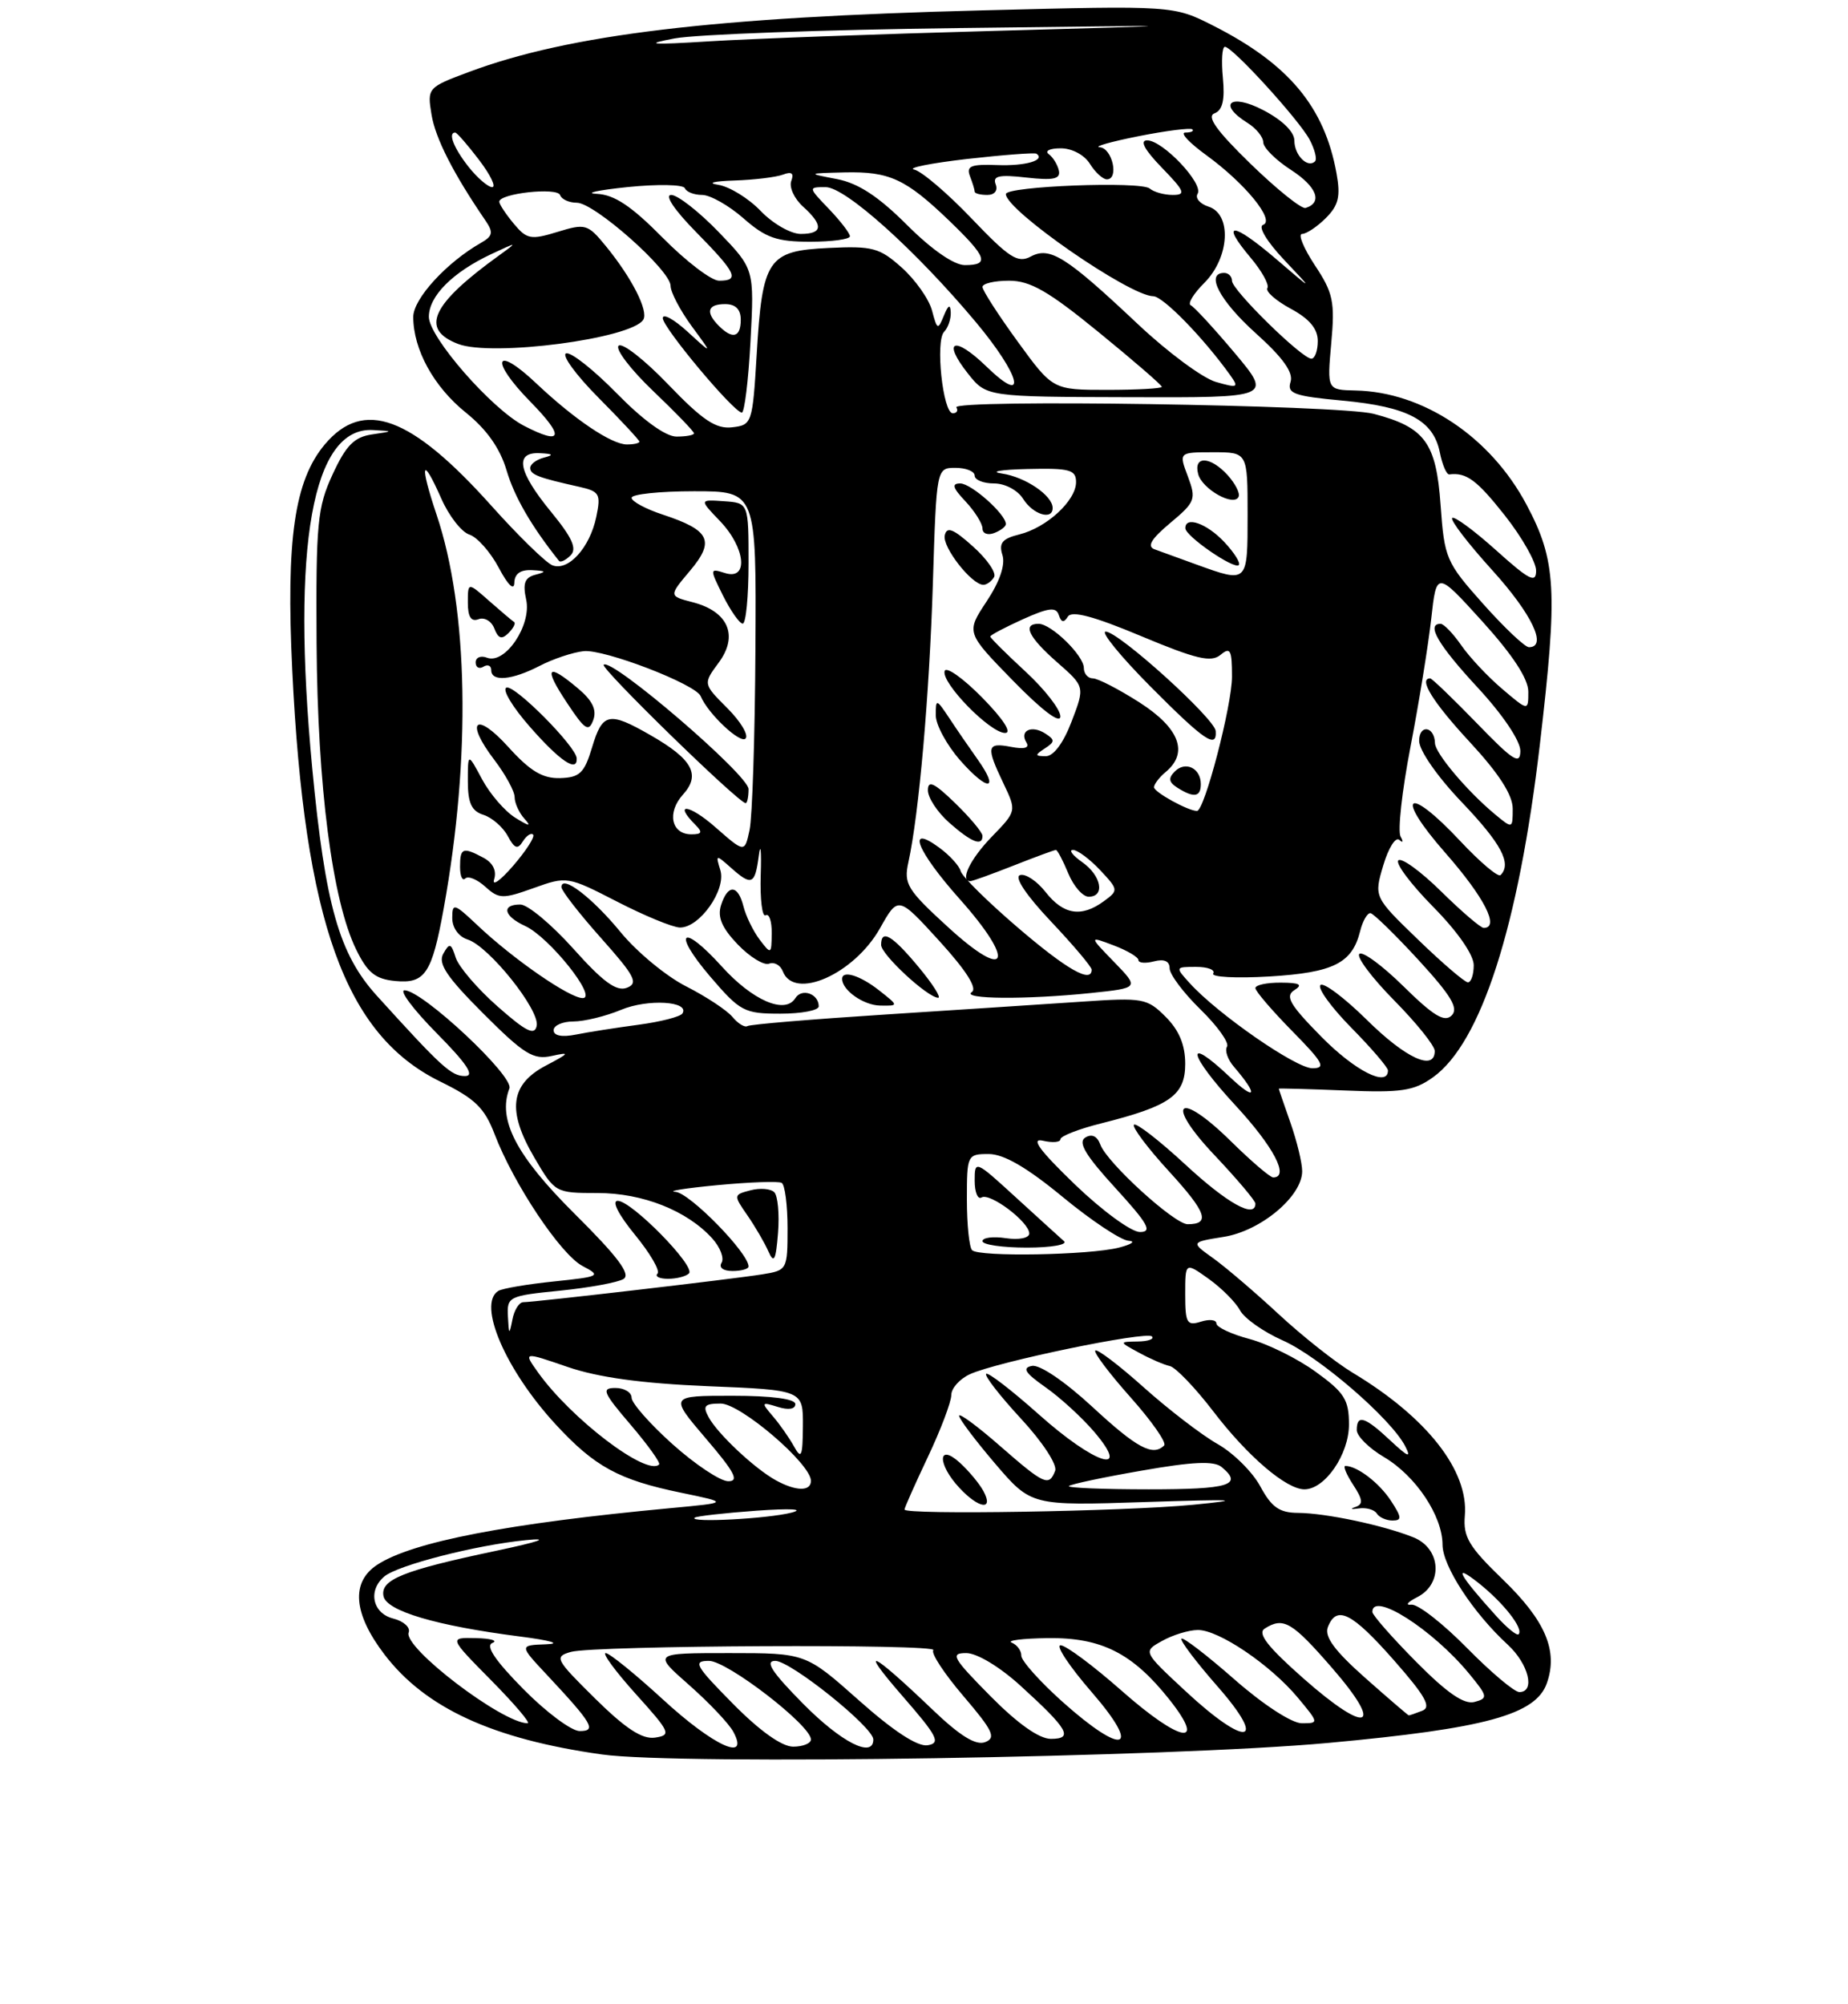 <?xml version="1.0" encoding="UTF-8" standalone="no"?>
<!DOCTYPE svg PUBLIC "-//W3C//DTD SVG 1.1//EN" "http://www.w3.org/Graphics/SVG/1.1/DTD/svg11.dtd" >
<svg xmlns="http://www.w3.org/2000/svg" xmlns:xlink="http://www.w3.org/1999/xlink" version="1.1" viewBox="0 0 237 257">
 <g >
 <path fill="currentColor"
d=" M 170.36 223.52 C 190.49 221.67 196.96 219.91 198.38 215.86 C 199.84 211.71 198.20 207.84 192.72 202.55 C 188.37 198.35 187.63 197.10 187.86 194.38 C 188.36 188.61 183.01 181.78 173.50 176.06 C 171.30 174.74 167.03 171.36 164.00 168.55 C 160.97 165.74 157.19 162.51 155.60 161.37 C 152.70 159.30 152.70 159.30 156.95 158.62 C 161.70 157.86 167.00 153.42 167.00 150.20 C 167.00 149.13 166.32 146.34 165.50 144.00 C 164.68 141.66 164.00 139.69 164.00 139.62 C 164.00 139.56 167.80 139.66 172.45 139.85 C 179.69 140.15 181.32 139.91 183.76 138.17 C 189.94 133.77 194.76 118.78 197.48 95.49 C 199.80 75.67 199.59 71.89 195.76 64.70 C 191.13 56.01 182.51 50.26 173.84 50.08 C 170.19 50.00 170.19 50.00 170.73 44.01 C 171.21 38.70 170.98 37.56 168.62 34.01 C 167.17 31.80 166.43 30.00 166.99 30.00 C 167.54 30.00 168.92 29.08 170.04 27.96 C 171.67 26.33 171.94 25.19 171.40 22.21 C 169.86 13.70 165.27 8.20 155.61 3.30 C 150.50 0.71 150.50 0.71 126.00 1.33 C 91.50 2.20 73.01 4.42 60.14 9.23 C 54.85 11.20 54.78 11.28 55.34 14.69 C 55.83 17.73 58.16 22.30 62.27 28.30 C 63.29 29.80 63.20 30.28 61.69 31.14 C 57.28 33.65 53.00 38.32 53.00 40.64 C 53.00 44.82 55.63 49.61 59.75 52.92 C 62.41 55.06 64.12 57.48 64.96 60.30 C 65.96 63.71 68.15 67.49 71.69 71.93 C 71.88 72.17 72.55 71.85 73.17 71.23 C 74.03 70.37 73.39 68.96 70.66 65.63 C 66.42 60.46 65.95 57.95 69.25 58.12 C 70.94 58.20 71.07 58.35 69.75 58.69 C 68.79 58.94 68.00 59.53 68.00 60.01 C 68.00 60.87 69.03 61.26 74.32 62.44 C 76.89 63.02 77.08 63.36 76.47 66.29 C 75.65 70.23 72.89 73.28 70.85 72.50 C 70.01 72.17 66.48 68.73 63.00 64.84 C 52.70 53.34 46.62 51.10 41.66 56.99 C 37.76 61.63 36.67 69.17 37.48 85.94 C 39.04 118.23 44.25 132.71 56.45 138.70 C 60.92 140.89 62.13 142.06 63.43 145.45 C 65.87 151.84 71.91 160.89 74.71 162.36 C 77.14 163.63 76.97 163.72 71.04 164.34 C 67.63 164.69 64.42 165.24 63.91 165.55 C 61.19 167.23 64.82 175.68 71.27 182.68 C 76.27 188.10 79.36 189.79 87.37 191.44 C 93.50 192.71 93.50 192.71 86.00 193.41 C 65.15 195.36 52.86 197.73 48.37 200.68 C 44.98 202.90 45.31 206.94 49.30 212.17 C 54.55 219.05 63.19 223.03 77.19 225.00 C 87.09 226.39 149.99 225.39 170.36 223.52 Z  M 85.02 217.95 C 81.46 214.68 78.15 212.00 77.68 212.00 C 77.20 212.00 78.94 214.36 81.54 217.25 C 85.97 222.16 86.13 222.52 84.01 222.84 C 82.36 223.08 80.26 221.71 76.33 217.84 C 71.21 212.78 71.05 212.47 73.21 211.85 C 76.17 211.01 120.53 210.80 119.70 211.63 C 119.35 211.98 121.09 214.63 123.56 217.52 C 127.35 221.96 127.78 222.87 126.34 223.42 C 125.15 223.88 123.12 222.63 119.57 219.23 C 111.65 211.66 110.02 210.93 115.73 217.50 C 120.24 222.68 120.68 223.54 118.97 223.82 C 117.68 224.03 114.60 222.02 110.16 218.07 C 103.33 212.00 103.33 212.00 93.52 212.00 C 83.72 212.00 83.72 212.00 88.38 216.10 C 90.94 218.36 93.50 221.06 94.05 222.10 C 96.17 226.05 91.50 223.91 85.02 217.95 Z  M 94.00 218.50 C 89.15 213.59 88.82 213.00 90.93 213.00 C 93.27 213.00 104.00 221.27 104.00 223.08 C 104.00 223.58 102.97 224.00 101.72 224.00 C 100.27 224.00 97.43 221.98 94.00 218.50 Z  M 103.00 218.50 C 98.97 214.42 98.05 213.00 99.43 213.00 C 101.39 213.00 112.00 221.50 112.00 223.08 C 112.00 225.54 107.89 223.45 103.00 218.50 Z  M 127.00 217.50 C 122.16 212.60 121.82 212.00 123.92 212.00 C 125.29 212.00 128.21 213.76 130.89 216.20 C 137.01 221.77 137.71 223.00 134.77 223.00 C 133.26 223.00 130.50 221.04 127.00 217.50 Z  M 136.23 218.22 C 133.33 215.62 130.97 212.97 130.98 212.33 C 130.99 211.69 130.44 210.94 129.75 210.66 C 129.06 210.38 131.15 210.12 134.38 210.08 C 141.26 209.99 145.25 212.01 149.98 217.97 C 154.84 224.11 151.38 223.48 143.87 216.85 C 140.22 213.63 136.69 211.00 136.02 211.00 C 135.35 211.00 137.14 213.70 140.00 217.00 C 146.52 224.52 144.13 225.29 136.23 218.22 Z  M 67.12 216.62 C 63.49 212.94 62.23 211.06 63.15 210.70 C 63.89 210.40 62.94 210.12 61.03 210.08 C 57.57 210.00 57.57 210.00 63.00 215.50 C 65.99 218.53 68.09 221.00 67.67 221.00 C 64.43 221.00 51.68 211.28 52.41 209.36 C 52.66 208.71 51.77 207.91 50.43 207.57 C 47.76 206.90 47.15 203.95 49.31 202.16 C 51.04 200.72 61.05 198.15 67.41 197.52 C 70.67 197.19 69.27 197.69 63.50 198.91 C 51.67 201.41 48.77 202.58 49.18 204.69 C 49.55 206.60 55.90 208.49 66.66 209.87 C 70.64 210.38 72.06 210.80 70.05 210.87 C 66.59 211.00 66.59 211.00 70.10 214.75 C 76.01 221.07 76.55 222.00 74.34 222.00 C 73.29 222.00 70.04 219.58 67.12 216.62 Z  M 152.04 216.88 C 146.57 211.80 146.57 211.80 149.04 210.44 C 150.39 209.68 152.44 209.05 153.60 209.04 C 156.26 208.99 162.96 213.52 166.47 217.75 C 169.15 220.97 169.16 221.00 166.95 221.00 C 165.67 221.00 162.00 218.61 158.32 215.38 C 154.79 212.28 151.73 209.93 151.52 210.15 C 151.30 210.37 153.38 213.12 156.14 216.27 C 162.69 223.74 159.86 224.16 152.04 216.88 Z  M 167.15 215.24 C 162.57 211.20 161.23 209.47 162.19 208.86 C 164.59 207.34 165.67 207.96 170.83 213.90 C 177.63 221.72 175.40 222.53 167.15 215.24 Z  M 175.07 215.17 C 171.17 211.71 169.83 209.90 170.29 208.68 C 171.40 205.80 173.37 206.79 178.75 212.90 C 182.82 217.53 183.61 218.94 182.39 219.40 C 181.54 219.73 180.76 220.00 180.67 219.99 C 180.58 219.98 178.06 217.82 175.07 215.17 Z  M 181.60 213.10 C 178.52 209.99 176.00 207.12 176.00 206.72 C 176.00 204.03 183.74 208.97 188.41 214.64 C 190.81 217.56 190.86 217.80 189.09 218.27 C 187.75 218.62 185.56 217.10 181.60 213.10 Z  M 188.10 211.31 C 185.02 208.18 181.82 205.69 181.00 205.79 C 180.18 205.89 180.51 205.46 181.75 204.83 C 185.11 203.13 184.82 198.57 181.25 197.15 C 177.38 195.60 170.05 194.05 166.48 194.02 C 164.08 194.01 163.08 193.30 161.64 190.64 C 160.65 188.79 158.18 186.34 156.17 185.20 C 154.15 184.06 149.89 180.79 146.70 177.94 C 143.52 175.09 140.71 172.96 140.47 173.20 C 140.23 173.44 142.26 176.13 144.98 179.19 C 147.70 182.24 149.64 185.02 149.30 185.37 C 147.85 186.81 145.80 185.71 140.09 180.42 C 136.58 177.18 133.35 174.98 132.35 175.17 C 131.05 175.42 131.45 176.06 134.07 177.90 C 135.96 179.22 138.78 181.81 140.35 183.65 C 145.18 189.33 140.42 187.82 133.20 181.37 C 129.74 178.29 126.71 175.95 126.47 176.19 C 126.23 176.43 128.24 179.02 130.94 181.94 C 133.70 184.92 135.61 187.84 135.32 188.62 C 134.53 190.68 133.94 190.41 128.23 185.42 C 125.35 182.90 123.00 181.17 123.00 181.56 C 123.00 181.96 125.08 184.72 127.62 187.70 C 132.25 193.11 132.25 193.11 146.87 192.63 C 158.48 192.25 159.75 192.32 153.00 192.98 C 144.13 193.84 116.00 194.30 116.00 193.59 C 116.00 193.36 117.35 190.33 119.00 186.84 C 120.65 183.35 122.00 179.78 122.00 178.91 C 122.00 178.04 123.08 176.83 124.40 176.23 C 127.88 174.64 147.01 170.68 147.73 171.39 C 148.06 171.73 147.25 172.02 145.92 172.04 C 143.50 172.08 143.50 172.08 146.08 173.48 C 147.50 174.26 149.28 175.03 150.03 175.19 C 150.77 175.36 153.28 177.97 155.60 181.00 C 160.00 186.76 164.96 191.00 167.29 191.00 C 169.92 191.00 173.00 186.52 173.00 182.69 C 173.00 179.51 172.42 178.59 168.75 175.94 C 166.42 174.24 162.59 172.35 160.25 171.72 C 157.91 171.10 156.00 170.20 156.00 169.73 C 156.00 169.25 155.10 169.15 154.00 169.50 C 152.22 170.06 152.00 169.68 152.00 166.00 C 152.00 161.86 152.00 161.86 155.00 164.00 C 156.65 165.18 158.46 166.99 159.02 168.03 C 159.57 169.07 162.03 170.80 164.48 171.89 C 169.13 173.94 178.39 181.93 180.21 185.46 C 181.02 187.04 180.60 186.88 178.32 184.75 C 175.04 181.67 174.00 181.35 174.00 183.40 C 174.00 184.17 175.57 185.73 177.49 186.86 C 181.57 189.27 184.99 194.40 185.00 198.10 C 185.00 200.83 188.91 206.83 193.36 210.92 C 196.05 213.40 196.93 217.00 194.85 217.00 C 194.21 217.00 191.18 214.44 188.10 211.31 Z  M 178.38 192.46 C 176.87 190.16 174.05 188.00 172.54 188.00 C 172.22 188.00 172.67 189.09 173.54 190.42 C 174.79 192.33 174.85 192.92 173.81 193.27 C 173.09 193.51 173.29 193.59 174.25 193.45 C 175.21 193.31 176.25 193.60 176.56 194.09 C 176.87 194.59 177.78 195.00 178.58 195.00 C 179.81 195.00 179.78 194.60 178.38 192.46 Z  M 126.13 191.24 C 125.61 190.27 124.24 188.63 123.09 187.58 C 120.24 185.00 120.19 187.76 123.04 190.81 C 125.53 193.49 127.48 193.76 126.13 191.24 Z  M 191.88 207.24 C 187.08 201.94 186.22 200.32 189.63 203.02 C 192.85 205.58 195.44 208.90 194.75 209.59 C 194.53 209.80 193.24 208.75 191.88 207.24 Z  M 89.08 194.64 C 89.31 194.44 92.88 194.04 97.00 193.74 C 101.39 193.43 103.26 193.53 101.50 193.99 C 98.47 194.77 88.31 195.31 89.08 194.64 Z  M 99.50 189.84 C 96.78 188.34 92.04 183.89 90.88 181.75 C 90.09 180.30 90.35 180.00 92.43 180.00 C 94.97 180.00 104.00 187.73 104.00 189.91 C 104.00 191.29 102.08 191.26 99.50 189.84 Z  M 137.09 190.58 C 137.32 190.34 141.53 189.45 146.43 188.60 C 152.97 187.45 155.70 187.33 156.67 188.14 C 159.46 190.45 157.67 191.00 147.33 191.00 C 141.47 191.00 136.86 190.81 137.09 190.58 Z  M 86.25 185.21 C 83.36 182.62 81.00 179.94 81.00 179.25 C 81.00 178.56 80.06 178.00 78.92 178.00 C 77.09 178.00 77.33 178.57 80.87 182.71 C 83.09 185.31 84.73 187.60 84.53 187.81 C 82.97 189.36 73.25 181.97 68.99 175.99 C 67.11 173.35 67.11 173.35 72.81 175.31 C 76.73 176.65 82.31 177.42 90.75 177.77 C 103.00 178.27 103.00 178.27 102.97 182.89 C 102.94 186.81 102.77 187.20 101.83 185.50 C 101.22 184.40 100.00 182.65 99.11 181.62 C 97.59 179.84 97.63 179.77 99.75 180.43 C 101.12 180.86 102.00 180.72 102.00 180.07 C 102.00 179.40 98.98 179.00 93.92 179.00 C 85.85 179.00 85.85 179.00 90.54 184.50 C 94.24 188.82 94.84 189.99 93.37 189.96 C 92.34 189.93 89.14 187.80 86.25 185.21 Z  M 65.14 168.85 C 65.00 166.29 65.23 166.18 71.83 165.52 C 75.58 165.14 79.25 164.47 79.97 164.02 C 80.93 163.43 79.22 161.15 73.70 155.67 C 66.19 148.20 63.79 143.59 65.33 139.58 C 65.93 138.01 54.16 127.00 51.88 127.00 C 51.16 127.00 53.01 129.47 56.00 132.50 C 59.89 136.43 60.92 138.00 59.64 138.00 C 57.88 138.00 56.67 136.90 48.34 127.71 C 43.48 122.35 41.72 116.12 40.04 98.49 C 37.34 69.94 40.07 54.72 47.82 55.15 C 50.50 55.30 50.50 55.30 47.66 55.72 C 45.42 56.06 44.36 57.14 42.66 60.83 C 40.70 65.07 40.51 67.06 40.60 82.50 C 40.72 100.85 42.61 115.49 45.67 121.76 C 47.14 124.76 48.13 125.56 50.68 125.81 C 54.52 126.18 55.39 124.87 56.91 116.47 C 60.42 97.06 60.07 78.15 55.99 66.01 C 53.78 59.42 54.10 58.29 56.59 63.93 C 57.57 66.16 59.20 68.25 60.20 68.56 C 61.20 68.88 62.90 70.80 63.97 72.82 C 65.14 75.03 65.93 75.80 65.96 74.75 C 65.99 73.58 66.74 73.04 68.25 73.12 C 70.04 73.21 70.13 73.33 68.69 73.70 C 67.29 74.06 67.02 74.80 67.48 76.90 C 68.20 80.17 64.78 85.24 62.46 84.35 C 61.66 84.04 61.00 84.31 61.00 84.95 C 61.00 85.59 61.45 85.84 62.00 85.50 C 62.55 85.16 63.00 85.36 63.00 85.94 C 63.00 87.47 65.63 87.24 69.20 85.40 C 70.91 84.51 73.45 83.66 74.85 83.51 C 77.46 83.22 89.22 87.74 89.86 89.28 C 90.78 91.51 94.92 95.41 95.61 94.72 C 96.04 94.29 94.99 92.53 93.28 90.82 C 90.16 87.70 90.16 87.70 92.18 84.97 C 94.73 81.52 93.40 78.42 88.86 77.24 C 85.76 76.44 85.76 76.44 88.49 73.20 C 91.72 69.36 91.06 68.00 85.01 66.00 C 82.81 65.28 81.00 64.30 81.00 63.84 C 81.00 63.38 84.60 63.00 89.00 63.00 C 97.00 63.00 97.00 63.00 96.88 83.25 C 96.82 94.39 96.48 104.82 96.13 106.44 C 95.50 109.38 95.50 109.38 91.75 106.09 C 88.37 103.12 86.28 102.88 89.20 105.80 C 90.13 106.73 90.02 107.00 88.67 107.00 C 86.09 107.00 85.50 104.21 87.59 101.90 C 89.90 99.35 88.81 97.36 83.40 94.27 C 78.09 91.22 77.26 91.40 75.93 95.85 C 74.94 99.15 74.35 99.71 71.82 99.79 C 69.59 99.85 67.99 98.89 65.22 95.83 C 60.99 91.14 59.56 92.43 63.41 97.47 C 64.83 99.34 66.00 101.48 66.00 102.23 C 66.00 102.98 66.56 104.22 67.25 104.99 C 68.19 106.03 67.90 106.00 66.08 104.87 C 64.75 104.04 62.84 101.83 61.83 99.95 C 60.00 96.53 60.00 96.53 60.00 100.20 C 60.00 102.99 60.48 104.02 62.00 104.50 C 63.10 104.85 64.50 106.07 65.11 107.20 C 65.98 108.83 66.39 108.98 67.05 107.91 C 67.51 107.17 68.11 106.77 68.37 107.04 C 68.63 107.30 67.49 109.08 65.83 111.01 C 64.17 112.93 63.07 113.72 63.37 112.77 C 63.72 111.68 63.21 110.65 62.03 110.02 C 59.35 108.58 59.00 108.72 59.00 111.17 C 59.00 112.36 59.30 113.03 59.67 112.66 C 60.04 112.30 61.19 112.77 62.24 113.72 C 63.99 115.30 64.47 115.31 68.44 113.89 C 72.69 112.36 72.82 112.38 79.12 115.62 C 82.63 117.43 86.25 118.92 87.18 118.95 C 89.69 119.02 93.17 114.11 92.38 111.59 C 91.76 109.58 91.81 109.57 93.70 111.25 C 96.40 113.66 96.82 113.48 97.31 109.75 C 97.54 107.96 97.66 109.06 97.56 112.19 C 97.46 115.32 97.75 117.66 98.19 117.38 C 98.64 117.11 98.99 118.15 98.97 119.69 C 98.94 122.41 98.89 122.44 97.42 120.50 C 96.59 119.40 95.66 117.49 95.35 116.25 C 94.64 113.43 93.34 113.36 92.47 116.09 C 91.99 117.61 92.58 119.00 94.61 121.12 C 96.16 122.73 97.97 123.84 98.63 123.59 C 99.29 123.33 100.08 123.77 100.39 124.56 C 101.84 128.35 109.54 124.93 112.86 119.04 C 115.19 114.89 115.19 114.89 120.48 120.69 C 123.93 124.48 125.37 126.76 124.63 127.23 C 123.22 128.15 131.65 128.21 139.91 127.35 C 146.11 126.70 146.11 126.70 142.88 123.37 C 139.65 120.04 139.65 120.04 142.82 121.24 C 144.57 121.90 146.00 122.75 146.00 123.13 C 146.00 123.50 146.90 123.58 148.00 123.29 C 149.30 122.95 150.00 123.26 150.00 124.18 C 150.00 124.96 151.78 127.33 153.96 129.46 C 156.14 131.59 157.67 133.73 157.36 134.23 C 157.05 134.72 157.45 135.89 158.25 136.81 C 161.44 140.53 161.08 141.30 157.67 138.07 C 151.82 132.55 152.39 135.22 158.45 141.77 C 163.35 147.07 165.41 151.00 163.28 151.00 C 162.89 151.00 160.46 148.92 157.88 146.38 C 151.11 139.71 149.26 141.28 155.78 148.17 C 158.65 151.21 161.00 153.99 161.00 154.35 C 161.00 156.34 157.40 154.33 152.03 149.36 C 148.68 146.26 145.71 143.96 145.43 144.24 C 145.15 144.52 147.17 147.22 149.93 150.23 C 154.74 155.49 155.27 157.00 152.31 157.00 C 150.62 157.00 141.98 149.13 141.12 146.80 C 140.71 145.69 140.02 145.37 139.18 145.89 C 138.21 146.49 139.22 148.18 143.04 152.35 C 147.25 156.96 147.83 158.00 146.19 158.00 C 145.08 158.00 141.33 155.25 137.84 151.89 C 133.30 147.51 132.14 145.92 133.75 146.29 C 134.99 146.58 136.00 146.49 136.00 146.10 C 136.00 145.70 138.36 144.78 141.25 144.06 C 150.07 141.84 152.00 140.47 152.00 136.43 C 152.00 134.01 151.22 132.13 149.49 130.40 C 147.11 128.02 146.57 127.92 138.74 128.46 C 134.21 128.76 122.85 129.51 113.50 130.11 C 104.15 130.71 96.21 131.37 95.86 131.59 C 95.51 131.80 94.64 131.27 93.93 130.41 C 93.21 129.55 90.54 127.79 88.00 126.50 C 85.45 125.21 81.68 122.09 79.61 119.57 C 75.96 115.11 72.00 112.09 72.00 113.77 C 72.00 114.22 74.29 117.17 77.08 120.30 C 81.43 125.18 81.91 126.10 80.39 126.68 C 79.06 127.19 77.34 125.93 73.54 121.68 C 70.74 118.56 67.68 116.00 66.73 116.00 C 64.26 116.00 64.59 117.49 67.34 118.75 C 70.42 120.15 76.69 128.00 74.73 128.00 C 73.04 128.00 65.86 123.03 61.25 118.68 C 58.23 115.82 58.00 115.76 58.00 117.74 C 58.00 118.98 58.82 120.13 59.98 120.49 C 62.71 121.36 69.24 129.53 68.83 131.55 C 68.57 132.85 67.48 132.31 63.81 129.07 C 61.22 126.79 58.81 123.97 58.44 122.80 C 57.85 120.94 57.65 120.88 56.85 122.31 C 56.14 123.57 57.28 125.28 61.98 129.98 C 67.21 135.21 68.40 135.95 70.77 135.42 C 73.16 134.89 73.06 135.05 70.00 136.66 C 65.42 139.07 65.00 142.44 68.53 148.46 C 71.17 152.96 71.23 153.00 76.63 153.00 C 82.43 153.00 88.11 155.25 91.35 158.83 C 92.36 159.95 92.90 161.35 92.54 161.94 C 92.16 162.56 92.74 163.00 93.94 163.00 C 95.07 163.00 96.00 162.74 96.00 162.42 C 96.00 160.69 88.45 152.98 86.63 152.85 C 85.46 152.77 87.88 152.38 92.00 151.99 C 96.12 151.60 99.84 151.46 100.25 151.70 C 100.66 151.93 101.00 154.55 101.00 157.51 C 101.00 162.83 100.95 162.92 97.75 163.43 C 93.96 164.04 68.54 167.00 67.11 167.00 C 66.58 167.00 65.94 168.01 65.71 169.25 C 65.32 171.25 65.26 171.21 65.14 168.85 Z  M 88.36 163.31 C 89.25 162.41 81.00 154.00 79.22 154.00 C 78.42 154.00 79.31 155.76 81.42 158.34 C 83.38 160.73 84.69 162.98 84.32 163.34 C 83.96 163.70 84.57 164.00 85.67 164.00 C 86.77 164.00 87.98 163.69 88.36 163.31 Z  M 99.30 152.90 C 98.84 152.44 97.47 152.33 96.25 152.65 C 94.06 153.22 94.05 153.27 95.85 155.86 C 96.85 157.31 98.07 159.40 98.55 160.50 C 99.26 162.11 99.50 161.64 99.78 158.11 C 99.97 155.70 99.75 153.35 99.30 152.90 Z  M 105.00 129.06 C 105.00 127.44 102.82 126.68 102.00 128.01 C 100.69 130.12 96.52 128.32 92.57 123.95 C 87.44 118.27 86.12 119.43 91.09 125.25 C 94.92 129.72 95.44 130.00 100.08 130.00 C 102.79 130.00 105.00 129.58 105.00 129.06 Z  M 112.73 127.00 C 110.30 125.09 108.00 124.38 108.00 125.54 C 108.00 127.00 110.76 128.93 112.88 128.96 C 115.27 129.00 115.27 129.00 112.73 127.00 Z  M 117.81 124.02 C 114.42 119.94 113.00 119.10 113.00 121.18 C 113.00 122.41 118.91 127.89 120.31 127.96 C 120.75 127.98 119.63 126.21 117.81 124.02 Z  M 96.00 101.20 C 96.00 99.39 78.39 84.28 77.42 85.25 C 76.98 85.69 94.73 103.00 95.63 103.00 C 95.83 103.00 96.00 102.19 96.00 101.20 Z  M 73.96 97.25 C 73.88 95.73 66.03 87.82 64.96 88.18 C 64.35 88.38 65.72 90.68 68.01 93.27 C 71.84 97.63 74.06 99.11 73.96 97.25 Z  M 74.13 88.29 C 70.16 84.94 69.67 85.55 72.69 90.10 C 75.00 93.60 75.50 93.93 76.08 92.35 C 76.56 91.05 75.99 89.85 74.13 88.29 Z  M 65.93 79.77 C 65.69 79.62 64.26 78.41 62.75 77.08 C 60.00 74.65 60.00 74.65 60.00 77.29 C 60.00 79.12 60.42 79.77 61.37 79.41 C 62.12 79.12 63.04 79.66 63.40 80.61 C 63.90 81.91 64.35 82.05 65.22 81.18 C 65.85 80.55 66.17 79.91 65.93 79.77 Z  M 96.00 72.25 C 96.00 64.50 96.00 64.50 92.84 64.28 C 89.68 64.06 89.68 64.06 92.34 66.83 C 95.62 70.26 96.03 74.46 92.98 73.49 C 91.00 72.87 91.00 72.91 92.73 76.40 C 93.71 78.35 94.84 79.96 95.25 79.98 C 95.66 79.99 96.00 76.51 96.00 72.25 Z  M 124.67 160.33 C 124.30 159.97 124.00 157.04 124.00 153.83 C 124.00 148.11 124.05 148.00 126.81 148.00 C 128.73 148.00 131.70 149.72 136.28 153.50 C 139.95 156.53 143.75 159.05 144.72 159.12 C 145.70 159.18 145.15 159.58 143.50 160.00 C 139.69 160.97 125.55 161.22 124.67 160.33 Z  M 136.45 159.17 C 135.93 158.71 133.14 156.17 130.25 153.53 C 125.07 148.79 125.00 148.76 125.00 151.42 C 125.00 152.90 125.40 153.87 125.88 153.57 C 126.95 152.91 132.00 156.72 132.00 158.19 C 132.00 158.77 130.69 159.04 129.00 158.79 C 127.35 158.54 126.00 158.72 126.00 159.17 C 126.00 159.63 128.56 160.00 131.70 160.00 C 134.84 160.00 136.97 159.62 136.45 159.17 Z  M 169.46 132.96 C 165.40 128.84 164.77 127.75 166.00 126.98 C 167.13 126.27 166.69 126.03 164.25 126.02 C 162.46 126.01 161.00 126.32 161.00 126.72 C 161.00 127.11 163.12 129.58 165.71 132.22 C 169.70 136.27 170.10 137.00 168.31 137.00 C 166.19 137.00 156.16 130.04 152.59 126.10 C 150.70 124.02 150.71 124.00 153.40 124.00 C 154.90 124.00 155.88 124.38 155.59 124.85 C 155.31 125.31 158.54 125.48 162.79 125.23 C 171.01 124.73 173.40 123.54 174.43 119.43 C 174.76 118.09 175.37 117.05 175.77 117.11 C 176.17 117.18 178.94 119.88 181.93 123.13 C 186.11 127.69 187.09 129.31 186.17 130.23 C 185.26 131.14 183.85 130.29 180.02 126.52 C 177.28 123.82 174.72 121.94 174.33 122.34 C 173.94 122.73 175.95 125.41 178.81 128.31 C 181.66 131.20 184.00 134.11 184.00 134.78 C 184.00 137.43 180.30 135.74 175.31 130.81 C 172.41 127.95 169.73 125.94 169.34 126.33 C 168.94 126.72 170.73 129.19 173.31 131.81 C 175.89 134.43 178.00 136.89 178.00 137.28 C 178.00 139.48 173.79 137.35 169.46 132.96 Z  M 71.00 132.12 C 71.00 131.51 72.14 131.00 73.53 131.00 C 74.92 131.00 77.67 130.33 79.64 129.51 C 83.07 128.07 88.49 128.40 87.52 129.97 C 87.26 130.39 84.72 131.04 81.88 131.42 C 79.04 131.80 75.43 132.36 73.86 132.68 C 72.07 133.04 71.00 132.83 71.00 132.12 Z  M 181.85 120.49 C 176.20 115.03 176.20 115.03 177.40 110.98 C 178.06 108.75 178.98 107.28 179.46 107.71 C 179.93 108.15 180.00 107.95 179.62 107.28 C 179.23 106.61 179.80 101.43 180.89 95.78 C 181.98 90.13 183.17 82.74 183.55 79.36 C 184.23 73.22 184.23 73.22 190.12 79.71 C 193.99 83.99 196.00 87.05 196.00 88.70 C 196.00 91.20 196.00 91.20 192.65 88.35 C 190.80 86.78 188.44 84.26 187.40 82.75 C 186.35 81.24 185.16 80.00 184.75 80.00 C 182.86 80.00 184.43 82.70 189.50 88.17 C 192.74 91.67 194.99 95.02 194.98 96.31 C 194.96 98.15 194.06 97.57 189.40 92.75 C 186.33 89.59 183.64 87.00 183.42 87.00 C 181.87 87.00 183.77 90.07 188.50 95.17 C 192.23 99.20 194.00 101.95 194.00 103.71 C 194.00 106.29 193.98 106.30 191.75 104.45 C 188.19 101.50 184.06 96.61 184.03 95.31 C 183.98 93.13 182.00 92.84 182.00 95.02 C 182.00 96.24 184.35 99.62 187.50 102.91 C 192.55 108.21 193.90 110.76 192.44 112.23 C 192.13 112.53 189.82 110.58 187.30 107.89 C 180.43 100.54 178.75 101.86 185.38 109.40 C 190.37 115.09 192.37 119.00 190.28 119.00 C 189.89 119.00 187.43 116.89 184.81 114.31 C 182.19 111.73 179.72 109.94 179.33 110.34 C 178.94 110.73 180.95 113.41 183.81 116.31 C 186.92 119.46 189.00 122.45 189.00 123.78 C 189.00 125.00 188.66 125.99 188.25 125.98 C 187.84 125.97 184.96 123.50 181.85 120.49 Z  M 130.50 118.93 C 126.65 115.63 123.36 112.38 123.20 111.71 C 123.03 111.05 121.80 109.69 120.45 108.70 C 116.16 105.56 117.59 109.14 123.07 115.29 C 130.29 123.39 129.31 125.96 121.66 118.97 C 116.33 114.10 115.88 113.37 116.50 110.57 C 117.85 104.43 119.19 89.17 119.64 74.75 C 120.10 60.00 120.10 60.00 122.55 60.00 C 123.90 60.00 125.00 60.45 125.00 61.00 C 125.00 61.55 126.12 62.00 127.49 62.00 C 128.90 62.00 130.53 62.87 131.23 64.00 C 132.48 65.99 135.00 66.76 135.00 65.15 C 135.00 63.55 131.49 61.17 128.50 60.73 C 126.85 60.49 128.31 60.23 131.75 60.15 C 137.19 60.02 138.00 60.24 138.00 61.83 C 138.00 64.20 134.24 67.67 130.72 68.54 C 128.53 69.08 128.07 69.65 128.56 71.18 C 128.95 72.43 128.22 74.58 126.53 77.13 C 123.89 81.12 123.89 81.12 129.93 87.31 C 133.66 91.13 135.98 92.88 135.99 91.88 C 135.99 90.98 133.97 88.39 131.50 86.11 C 129.03 83.83 127.00 81.81 127.00 81.63 C 127.00 81.45 128.88 80.46 131.17 79.42 C 134.51 77.92 135.44 77.81 135.79 78.88 C 136.11 79.84 136.44 79.90 136.95 79.08 C 137.44 78.28 140.27 79.03 146.35 81.58 C 153.40 84.53 155.31 84.98 156.52 83.99 C 157.79 82.93 158.00 83.34 158.00 86.77 C 158.00 90.46 154.47 104.00 153.51 104.00 C 152.38 104.00 148.00 101.59 148.00 100.96 C 148.00 100.57 148.68 99.68 149.50 99.00 C 152.46 96.54 151.28 93.39 146.16 90.10 C 143.50 88.40 140.80 87.00 140.16 87.00 C 139.52 87.00 139.00 86.40 139.00 85.67 C 139.00 84.07 134.83 80.00 133.19 80.00 C 131.08 80.00 131.91 81.72 135.57 84.93 C 139.14 88.06 139.14 88.06 137.43 92.53 C 136.38 95.29 135.11 96.99 134.11 96.98 C 132.71 96.97 132.69 96.84 134.00 95.98 C 135.31 95.13 135.31 94.88 134.05 94.07 C 132.30 92.94 130.70 93.71 131.63 95.21 C 132.07 95.92 131.39 96.12 129.65 95.78 C 126.54 95.19 126.43 95.74 128.69 100.47 C 130.38 104.02 130.38 104.02 127.19 107.31 C 124.41 110.18 123.05 113.00 124.46 113.00 C 124.72 113.00 127.21 112.10 130.00 111.00 C 132.79 109.90 135.23 109.00 135.42 109.00 C 135.60 109.00 136.32 110.35 137.00 112.00 C 137.68 113.65 138.86 115.00 139.62 115.00 C 141.76 115.00 141.25 112.29 138.78 110.56 C 137.56 109.70 137.03 109.00 137.60 109.00 C 138.18 109.00 139.74 110.16 141.08 111.58 C 143.45 114.11 143.46 114.19 141.56 115.58 C 138.69 117.68 136.39 117.32 134.10 114.41 C 132.98 112.98 131.50 112.00 130.81 112.23 C 130.05 112.48 131.60 114.81 134.78 118.17 C 137.65 121.21 140.00 123.99 140.00 124.35 C 140.00 126.16 136.82 124.35 130.50 118.93 Z  M 126.00 107.20 C 126.00 106.75 124.42 104.87 122.50 103.00 C 119.80 100.38 119.00 100.01 119.00 101.35 C 119.00 102.31 120.24 104.19 121.75 105.52 C 124.60 108.03 126.00 108.58 126.00 107.20 Z  M 154.00 100.56 C 154.00 98.52 152.04 97.56 150.67 98.93 C 149.80 99.80 149.88 100.31 151.01 101.03 C 153.12 102.36 154.00 102.22 154.00 100.56 Z  M 125.39 97.41 C 124.35 95.94 122.71 93.57 121.76 92.12 C 120.08 89.60 120.01 89.58 120.01 91.72 C 120.00 92.93 121.41 95.54 123.13 97.50 C 126.67 101.53 128.26 101.46 125.39 97.41 Z  M 155.91 93.75 C 155.78 92.15 143.46 81.00 141.80 81.00 C 141.12 81.00 143.68 84.15 147.50 88.00 C 154.43 94.98 156.08 96.11 155.91 93.75 Z  M 125.97 89.47 C 123.52 86.98 121.35 85.44 121.15 86.05 C 120.66 87.53 126.97 94.00 128.90 94.00 C 129.82 94.00 128.67 92.22 125.97 89.47 Z  M 127.48 74.02 C 127.82 73.49 126.61 71.72 124.79 70.09 C 122.25 67.81 121.42 67.48 121.16 68.66 C 120.83 70.15 124.61 75.00 126.12 75.00 C 126.54 75.00 127.15 74.56 127.48 74.02 Z  M 129.00 67.21 C 129.00 65.95 124.56 62.00 123.15 62.00 C 122.01 62.00 122.17 62.56 123.83 64.31 C 125.02 65.59 126.00 67.15 126.00 67.78 C 126.00 68.42 126.67 68.68 127.50 68.36 C 128.32 68.05 129.00 67.53 129.00 67.21 Z  M 190.21 77.45 C 185.45 72.11 185.24 71.62 184.75 64.75 C 184.18 56.75 182.74 54.79 176.16 53.07 C 171.80 51.93 121.98 51.17 122.65 52.25 C 122.91 52.66 122.70 53.00 122.19 53.00 C 120.92 53.00 119.93 43.73 121.08 42.55 C 121.59 42.03 121.97 40.90 121.93 40.05 C 121.88 38.97 121.61 39.10 121.04 40.50 C 120.29 42.35 120.18 42.30 119.53 39.83 C 119.14 38.36 117.40 35.89 115.66 34.33 C 112.80 31.77 111.91 31.53 106.26 31.80 C 98.46 32.17 97.77 33.19 97.04 45.50 C 96.51 54.30 96.44 54.51 93.89 54.80 C 91.82 55.04 90.11 53.90 85.71 49.32 C 82.65 46.13 79.78 43.89 79.33 44.34 C 78.89 44.78 80.88 47.39 83.76 50.14 C 86.64 52.89 89.00 55.33 89.00 55.57 C 89.00 55.81 87.99 55.99 86.75 55.99 C 85.35 55.98 82.46 53.88 79.10 50.45 C 76.13 47.42 73.21 45.11 72.60 45.32 C 72.00 45.53 73.86 48.09 76.75 51.00 C 79.64 53.91 82.00 56.45 82.00 56.64 C 82.00 56.84 81.28 57.00 80.40 57.00 C 78.43 57.00 73.68 53.80 68.77 49.16 C 63.42 44.10 62.77 46.17 68.02 51.52 C 72.46 56.05 72.16 57.17 67.19 54.60 C 63.05 52.45 55.00 43.23 55.00 40.63 C 55.00 37.97 58.05 34.92 63.00 32.59 C 66.41 31.00 66.43 31.00 64.04 32.73 C 55.32 39.02 53.83 42.22 58.75 44.11 C 63.11 45.78 80.99 43.44 82.50 41.00 C 83.19 39.88 81.03 35.63 77.68 31.54 C 75.38 28.73 75.07 28.64 71.50 29.74 C 68.08 30.79 67.56 30.69 65.90 28.70 C 64.89 27.49 64.05 26.22 64.03 25.88 C 63.98 24.81 71.48 23.98 71.83 25.02 C 72.02 25.56 72.98 26.00 73.98 26.00 C 76.23 26.00 86.00 34.66 86.00 36.66 C 86.00 37.47 87.22 39.79 88.70 41.82 C 91.41 45.50 91.41 45.50 88.20 42.56 C 86.44 40.95 85.00 40.15 85.00 40.80 C 85.00 42.01 94.00 52.77 95.13 52.92 C 95.47 52.96 95.98 48.84 96.25 43.75 C 96.74 34.50 96.74 34.50 92.16 29.75 C 89.64 27.14 86.90 25.00 86.08 25.00 C 85.19 25.00 86.51 26.96 89.29 29.78 C 94.44 35.02 94.90 36.00 92.22 36.00 C 91.23 36.00 87.99 33.52 85.00 30.50 C 80.97 26.42 78.79 24.96 76.53 24.86 C 74.87 24.78 76.65 24.39 80.50 23.99 C 84.35 23.60 87.65 23.66 87.83 24.14 C 88.02 24.61 89.01 25.00 90.05 25.00 C 91.08 25.00 93.47 26.35 95.35 28.00 C 98.19 30.50 99.62 31.00 103.88 31.00 C 106.70 31.00 109.00 30.69 109.00 30.30 C 109.00 29.92 107.79 28.35 106.31 26.80 C 103.64 24.02 103.64 24.00 105.89 24.00 C 108.42 24.00 117.44 32.10 125.14 41.30 C 130.92 48.21 131.89 52.22 126.51 47.01 C 122.39 43.01 120.75 43.62 124.13 47.90 C 126.50 50.89 126.50 50.89 144.83 50.94 C 163.15 51.00 163.15 51.00 158.33 45.25 C 155.67 42.09 153.14 39.34 152.71 39.15 C 152.28 38.96 153.06 37.66 154.46 36.27 C 157.70 33.02 158.00 27.45 154.99 26.50 C 153.88 26.14 153.25 25.40 153.59 24.85 C 154.39 23.56 149.12 18.00 147.12 18.00 C 146.13 18.00 146.78 19.21 149.00 21.50 C 151.94 24.53 152.13 25.00 150.40 25.00 C 149.30 25.00 147.97 24.63 147.45 24.18 C 146.33 23.21 129.00 23.88 129.00 24.89 C 129.00 26.98 144.86 37.96 147.90 37.99 C 149.15 38.00 154.33 43.31 157.76 48.10 C 158.91 49.72 158.76 49.79 155.93 48.98 C 154.23 48.49 149.74 45.16 145.94 41.58 C 136.73 32.90 134.65 31.58 132.19 32.90 C 130.53 33.79 129.43 33.08 124.62 28.04 C 121.53 24.80 118.21 21.97 117.25 21.75 C 116.29 21.54 119.33 20.93 124.00 20.39 C 128.68 19.86 132.69 19.56 132.92 19.71 C 134.13 20.55 131.50 21.31 127.90 21.17 C 124.53 21.04 123.90 21.29 124.39 22.58 C 124.73 23.45 125.00 24.35 125.00 24.58 C 125.00 24.81 125.72 25.00 126.61 25.00 C 127.56 25.00 128.00 24.44 127.69 23.63 C 127.28 22.56 128.12 22.37 131.63 22.77 C 135.09 23.16 136.02 22.96 135.80 21.89 C 135.63 21.12 135.05 20.17 134.50 19.77 C 133.95 19.36 134.63 19.02 136.01 19.02 C 137.45 19.01 139.05 19.85 139.77 21.00 C 140.45 22.10 141.44 23.00 141.95 23.00 C 143.54 23.00 142.66 19.01 141.04 18.88 C 140.19 18.82 142.43 18.18 146.00 17.47 C 149.57 16.76 152.69 16.37 152.92 16.59 C 153.15 16.82 152.74 17.00 152.02 17.00 C 151.29 17.00 152.50 18.30 154.69 19.89 C 159.68 23.51 163.59 28.30 161.98 28.84 C 161.32 29.06 162.47 30.98 164.66 33.30 C 168.50 37.37 168.50 37.37 163.60 33.17 C 158.05 28.43 156.44 28.36 160.38 33.04 C 161.83 34.76 162.80 36.52 162.54 36.94 C 162.27 37.37 163.62 38.56 165.53 39.59 C 167.92 40.88 169.00 42.16 169.00 43.73 C 169.00 44.98 168.63 46.00 168.18 46.00 C 166.97 46.00 158.00 37.20 158.00 36.02 C 158.00 35.46 157.55 35.00 157.00 35.00 C 154.55 35.00 156.41 38.56 161.03 42.72 C 164.53 45.86 165.89 47.77 165.51 48.97 C 165.03 50.47 165.94 50.80 172.20 51.38 C 180.55 52.16 183.83 53.90 184.65 58.01 C 184.97 59.61 185.52 60.89 185.87 60.84 C 188.06 60.57 189.39 61.55 192.98 66.09 C 195.19 68.89 197.00 72.08 197.00 73.18 C 197.00 74.85 196.13 74.40 191.86 70.56 C 189.03 68.02 186.50 66.16 186.24 66.43 C 185.97 66.70 188.28 69.71 191.38 73.13 C 196.47 78.75 198.49 83.00 196.08 83.00 C 195.57 83.00 192.93 80.50 190.21 77.45 Z  M 153.50 72.42 C 151.30 71.62 148.86 70.74 148.08 70.45 C 147.06 70.08 147.62 69.13 150.08 67.07 C 153.30 64.38 153.43 64.02 152.34 61.10 C 151.17 58.00 151.17 58.00 155.59 58.00 C 160.00 58.00 160.00 58.00 160.00 66.00 C 160.00 74.82 160.04 74.78 153.50 72.42 Z  M 157.00 69.50 C 154.76 67.12 151.98 66.14 152.02 67.75 C 152.04 68.77 158.27 73.06 158.87 72.47 C 159.13 72.21 158.29 70.87 157.00 69.50 Z  M 157.45 60.94 C 155.23 58.50 153.03 58.41 153.66 60.79 C 154.16 62.73 158.28 65.04 158.85 63.70 C 159.05 63.25 158.41 62.01 157.45 60.94 Z  M 130.51 43.80 C 128.03 40.39 126.00 37.24 126.00 36.80 C 126.00 36.36 127.53 36.00 129.41 36.00 C 132.13 36.00 134.46 37.34 140.91 42.61 C 145.36 46.24 149.00 49.39 149.00 49.61 C 149.00 49.82 145.86 50.00 142.01 50.00 C 135.02 50.00 135.02 50.00 130.51 43.80 Z  M 92.20 41.80 C 90.44 40.04 90.73 39.00 93.00 39.00 C 94.33 39.00 95.00 39.67 95.00 41.00 C 95.00 43.27 93.96 43.56 92.20 41.80 Z  M 116.33 28.86 C 112.67 25.20 110.08 23.50 107.35 22.97 C 103.50 22.23 103.50 22.23 108.32 22.11 C 114.08 21.98 116.15 22.94 121.75 28.32 C 126.58 32.98 126.94 34.00 123.74 34.00 C 122.35 34.00 119.49 32.02 116.33 28.86 Z  M 97.55 27.05 C 96.00 25.43 93.55 23.93 92.11 23.70 C 90.63 23.47 91.51 23.24 94.17 23.15 C 96.74 23.07 99.55 22.72 100.43 22.39 C 101.53 21.97 101.85 22.22 101.48 23.20 C 101.18 23.99 101.85 25.46 102.96 26.47 C 105.63 28.88 105.54 30.00 102.69 30.00 C 101.41 30.00 99.10 28.67 97.55 27.05 Z  M 160.40 21.03 C 156.03 16.78 154.71 14.94 155.75 14.54 C 156.79 14.14 157.10 12.83 156.83 9.99 C 156.62 7.80 156.73 6.00 157.09 6.00 C 158.06 6.00 166.56 15.32 167.95 17.90 C 168.61 19.15 168.93 20.40 168.65 20.69 C 167.71 21.62 166.00 19.91 166.00 18.04 C 166.00 16.91 164.46 15.40 162.00 14.12 C 157.79 11.92 156.09 13.33 160.00 15.77 C 161.10 16.45 162.01 17.58 162.01 18.26 C 162.02 18.94 163.62 20.54 165.58 21.80 C 168.88 23.94 169.66 25.98 167.44 26.67 C 166.92 26.83 163.76 24.29 160.40 21.03 Z  M 60.07 21.37 C 58.18 18.96 57.42 17.00 58.38 17.00 C 58.59 17.00 59.96 18.57 61.43 20.50 C 62.90 22.43 63.66 24.00 63.12 24.00 C 62.59 24.00 61.21 22.81 60.07 21.37 Z  M 86.50 4.93 C 89.25 4.41 105.67 3.81 123.00 3.60 C 154.50 3.21 154.50 3.21 127.50 3.96 C 112.65 4.37 96.22 4.97 91.00 5.30 C 83.38 5.77 82.49 5.69 86.50 4.93 Z "/>
</g>
</svg>